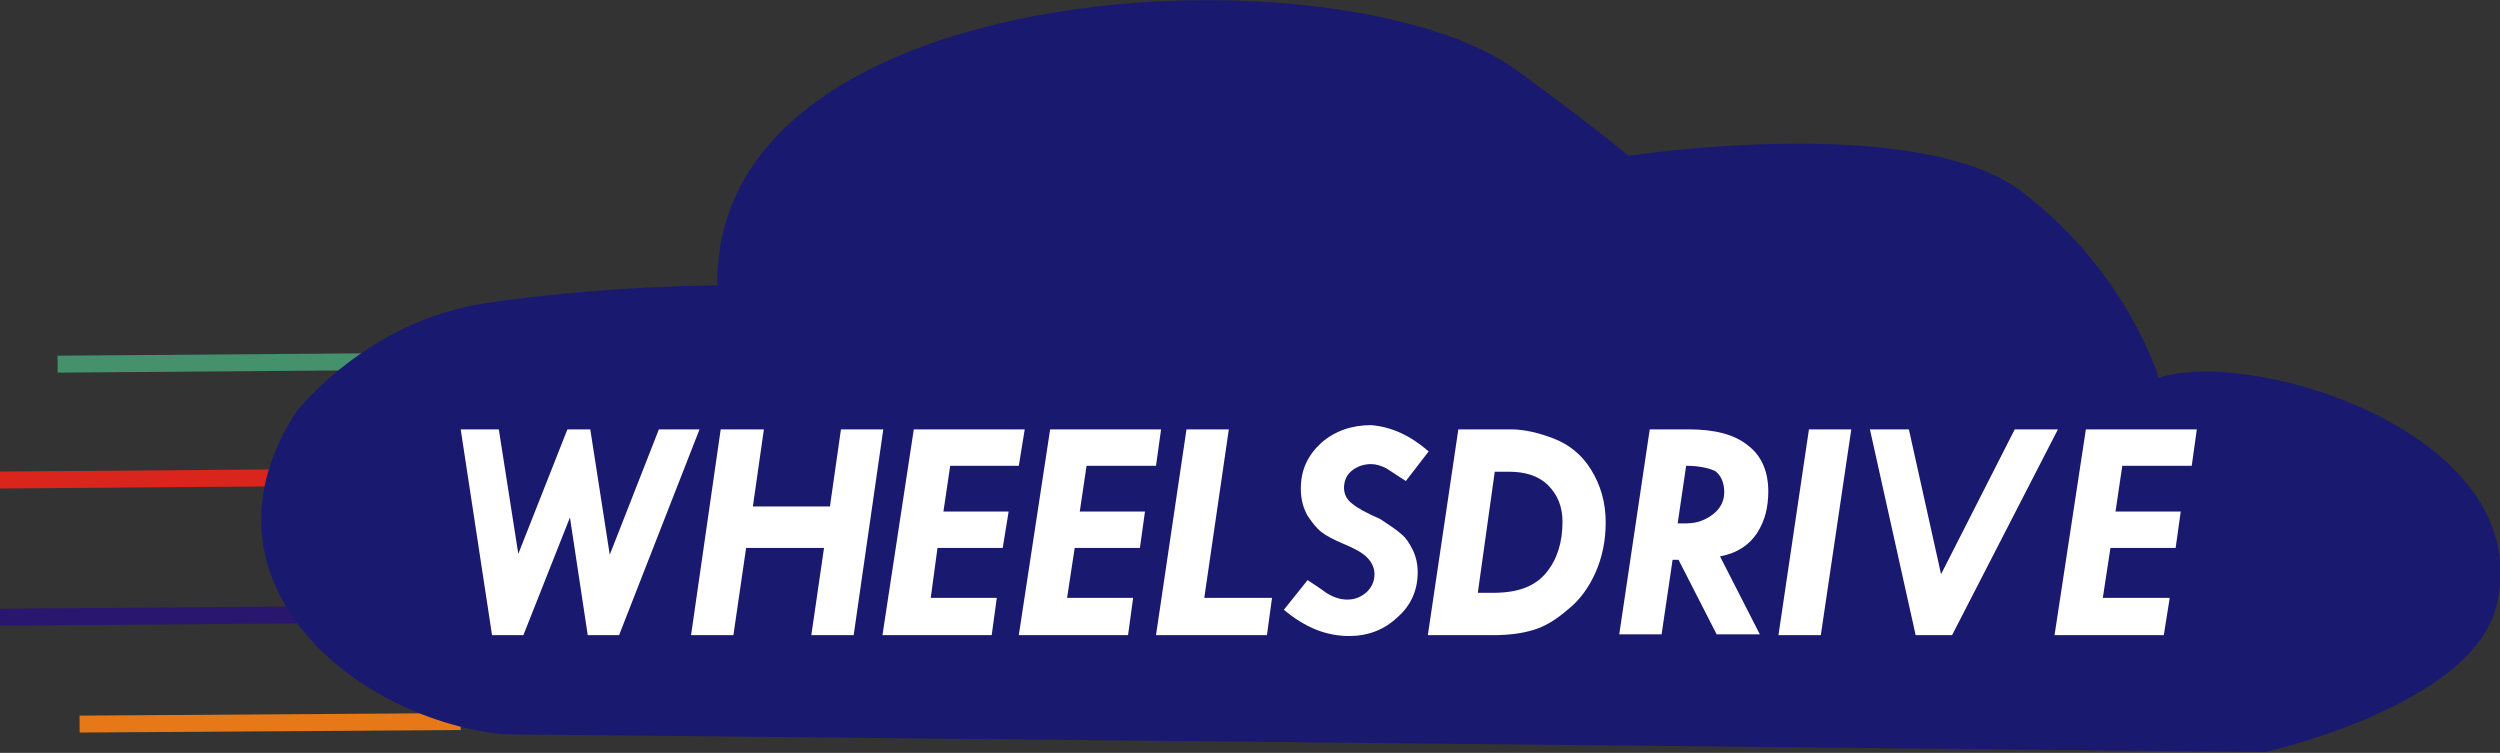 <?xml version="1.0" encoding="utf-8"?>
<!-- Generator: Adobe Illustrator 26.0.1, SVG Export Plug-In . SVG Version: 6.00 Build 0)  -->
<svg version="1.1" id="Layer_1" xmlns="http://www.w3.org/2000/svg" xmlns:xlink="http://www.w3.org/1999/xlink" x="0px" y="0px"
	 viewBox="0 0 295.2 88.9" style="enable-background:new 0 0 295.2 88.9;" xml:space="preserve">
<rect x="0" y="0" width="295.2" height="88.9" fill="#333333" stroke="none"/>
<style type="text/css">
	.st0{fill:none;stroke:#44916C;stroke-width:2;stroke-miterlimit:288.008;}
	.st1{fill:none;stroke:#DA251D;stroke-width:2;stroke-miterlimit:288.008;}
	.st2{fill:none;stroke:#28166F;stroke-width:2;stroke-miterlimit:288.008;}
	.st3{fill:none;stroke:#E77817;stroke-width:2;stroke-miterlimit:288.008;}
	.st4{fill-rule:evenodd;clip-rule:evenodd;fill:#191970;}
	.st5{fill:#FFFFFF;}
</style>
<g id="Layer_x0020_1">
	<g id="_92679072">
		<line id="_92200664" class="st0" x1="45.7" y1="42.7" x2="6.8" y2="43"/>
		<line id="_92673384" class="st1" x1="36.4" y1="56.4" x2="-2.4" y2="56.7"/>
		<line id="_92673912" class="st2" x1="36.4" y1="72.6" x2="-2.4" y2="72.9"/>
		<line id="_91193856" class="st3" x1="54.4" y1="85.2" x2="9.4" y2="85.5"/>
		<path id="_92678544" class="st4" d="M59.2,86.7C41.1,84.6,22.3,68.1,35,48.6c0,0,8.3-10.7,22.3-12.8c14.1-2.1,27.4-2.1,27.4-2.1
			C84.2-3.4,158.8-6.5,179.1,8.3c9.7,7.1,13.2,10.1,13.2,10.1s33.9-5.2,46.4,4.2c12.5,9.5,16.2,22,16.2,22
			c11.7-3.7,45.1,7.1,39.8,27.2c-3.1,11.6-27.2,17-27.2,17L59.2,86.7L59.2,86.7z"/>
		<polygon id="_92200736" class="st5" points="54.4,50.7 58.9,50.7 61.2,65.4 67,50.7 69.7,50.7 72,65.5 77.8,50.7 82.6,50.7 
			73.1,75 69.4,75 67.3,61.1 61.8,75 58.1,75 		"/>
		<polygon id="_922007361" class="st5" points="85.1,50.7 90.2,50.7 88.9,59.8 98,59.8 99.3,50.7 104.3,50.7 100.8,75 95.8,75 
			97.3,64.7 88.1,64.7 86.6,75 81.6,75 		"/>
		<polygon id="_9220073612" class="st5" points="107.9,50.7 121,50.7 120.3,55 112.2,55 111.4,60.4 119.1,60.4 118.4,64.7 
			110.7,64.7 109.9,70.6 117.7,70.6 117.1,75 104.2,75 		"/>
		<polygon id="_92200736123" class="st5" points="124,50.7 137.1,50.7 136.5,55 128.3,55 127.5,60.4 135.2,60.4 134.6,64.7 
			126.9,64.7 126,70.6 133.8,70.6 133.2,75 120.3,75 		"/>
		<polygon id="_922007361234" class="st5" points="140.1,50.7 145.1,50.7 142.2,70.6 150.2,70.6 149.6,75 136.5,75 		"/>
		<path id="_9220073612345" class="st5" d="M168.7,53.3l-2.7,3.5c-0.9-0.6-1.7-1.1-2.3-1.5c-0.6-0.3-1.2-0.5-1.8-0.5
			c-0.9,0-1.7,0.3-2.3,0.8c-0.6,0.5-0.9,1.2-0.9,2c0,0.7,0.3,1.4,1,1.9c0.6,0.5,1.7,1.1,3.3,1.8c1.2,0.8,2.1,1.4,2.5,1.8
			c0.5,0.4,0.9,1,1.3,1.8c0.4,0.8,0.6,1.7,0.6,2.7c0,2.1-0.8,3.9-2.4,5.3c-1.6,1.5-3.5,2.2-5.7,2.2c-2.7,0-5.2-1-7.7-3.1l2.8-3.5
			c0.6,0.4,1.4,0.9,2.2,1.5c0.8,0.5,1.6,0.8,2.5,0.8c0.9,0,1.6-0.3,2.3-0.9c0.6-0.6,0.9-1.3,0.9-2.1c0-0.7-0.3-1.4-0.9-2
			c-0.6-0.6-1.6-1.1-2.8-1.6c-1.2-0.5-2.1-1-2.6-1.4c-0.5-0.4-1-1-1.6-1.9c-0.5-0.9-0.8-1.9-0.8-3.2c0-2.2,0.8-3.9,2.4-5.4
			c1.6-1.4,3.6-2.1,5.9-2.1C164.3,50.4,166.5,51.4,168.7,53.3L168.7,53.3z"/>
		<path id="_92200736123456" class="st5" d="M172.2,50.7h6.2c1.6,0,3.3,0.4,5.1,1.1c1.8,0.7,3.3,1.9,4.4,3.7
			c1.1,1.8,1.7,3.8,1.7,6.2c0,2.1-0.4,4.1-1.2,5.9c-0.8,1.8-1.9,3.3-3.3,4.4c-1.4,1.2-2.7,2-4.1,2.4c-1.3,0.4-2.9,0.6-4.7,0.6h-7.7
			L172.2,50.7z M176.5,55.7L174.5,70h1.8c3,0,5-0.8,6.3-2.4s1.9-3.6,1.9-6c0-1.8-0.6-3.2-1.7-4.3c-1.1-1.1-2.7-1.6-4.6-1.6
			L176.5,55.7L176.5,55.7z"/>
		<path id="_922007361234567" class="st5" d="M194.8,50.7h4.6c3.1,0,5.4,0.6,7,1.9c1.6,1.2,2.4,3.1,2.4,5.4c0,1.9-0.4,3.5-1.3,4.9
			c-0.9,1.4-2.3,2.4-4.4,2.8l4.7,9.2h-5.1l-4.5-8.8h-0.7l-1.3,8.8h-5L194.8,50.7L194.8,50.7z M199.1,55l-1,6.8l1,0
			c1.3,0,2.3-0.4,3.2-1.1c0.9-0.7,1.3-1.6,1.3-2.6c0-1.1-0.4-2-1.1-2.5C201.8,55.3,200.7,55,199.1,55z"/>
		<polygon id="_9220073612345678" class="st5" points="213.6,50.7 218.6,50.7 215,75 210,75 		"/>
		<polygon id="_92200736123456789" class="st5" points="220.8,50.7 225.4,50.7 229.2,67.8 237.9,50.7 243,50.7 230.5,75 226.2,75 		
			"/>
		<polygon id="_9220073612345678910" class="st5" points="246.3,50.7 259.4,50.7 258.8,55 250.6,55 249.8,60.4 257.5,60.4 
			256.9,64.7 249.2,64.7 248.3,70.6 256.2,70.6 255.5,75 242.6,75 		"/>
	</g>
</g>
</svg>
